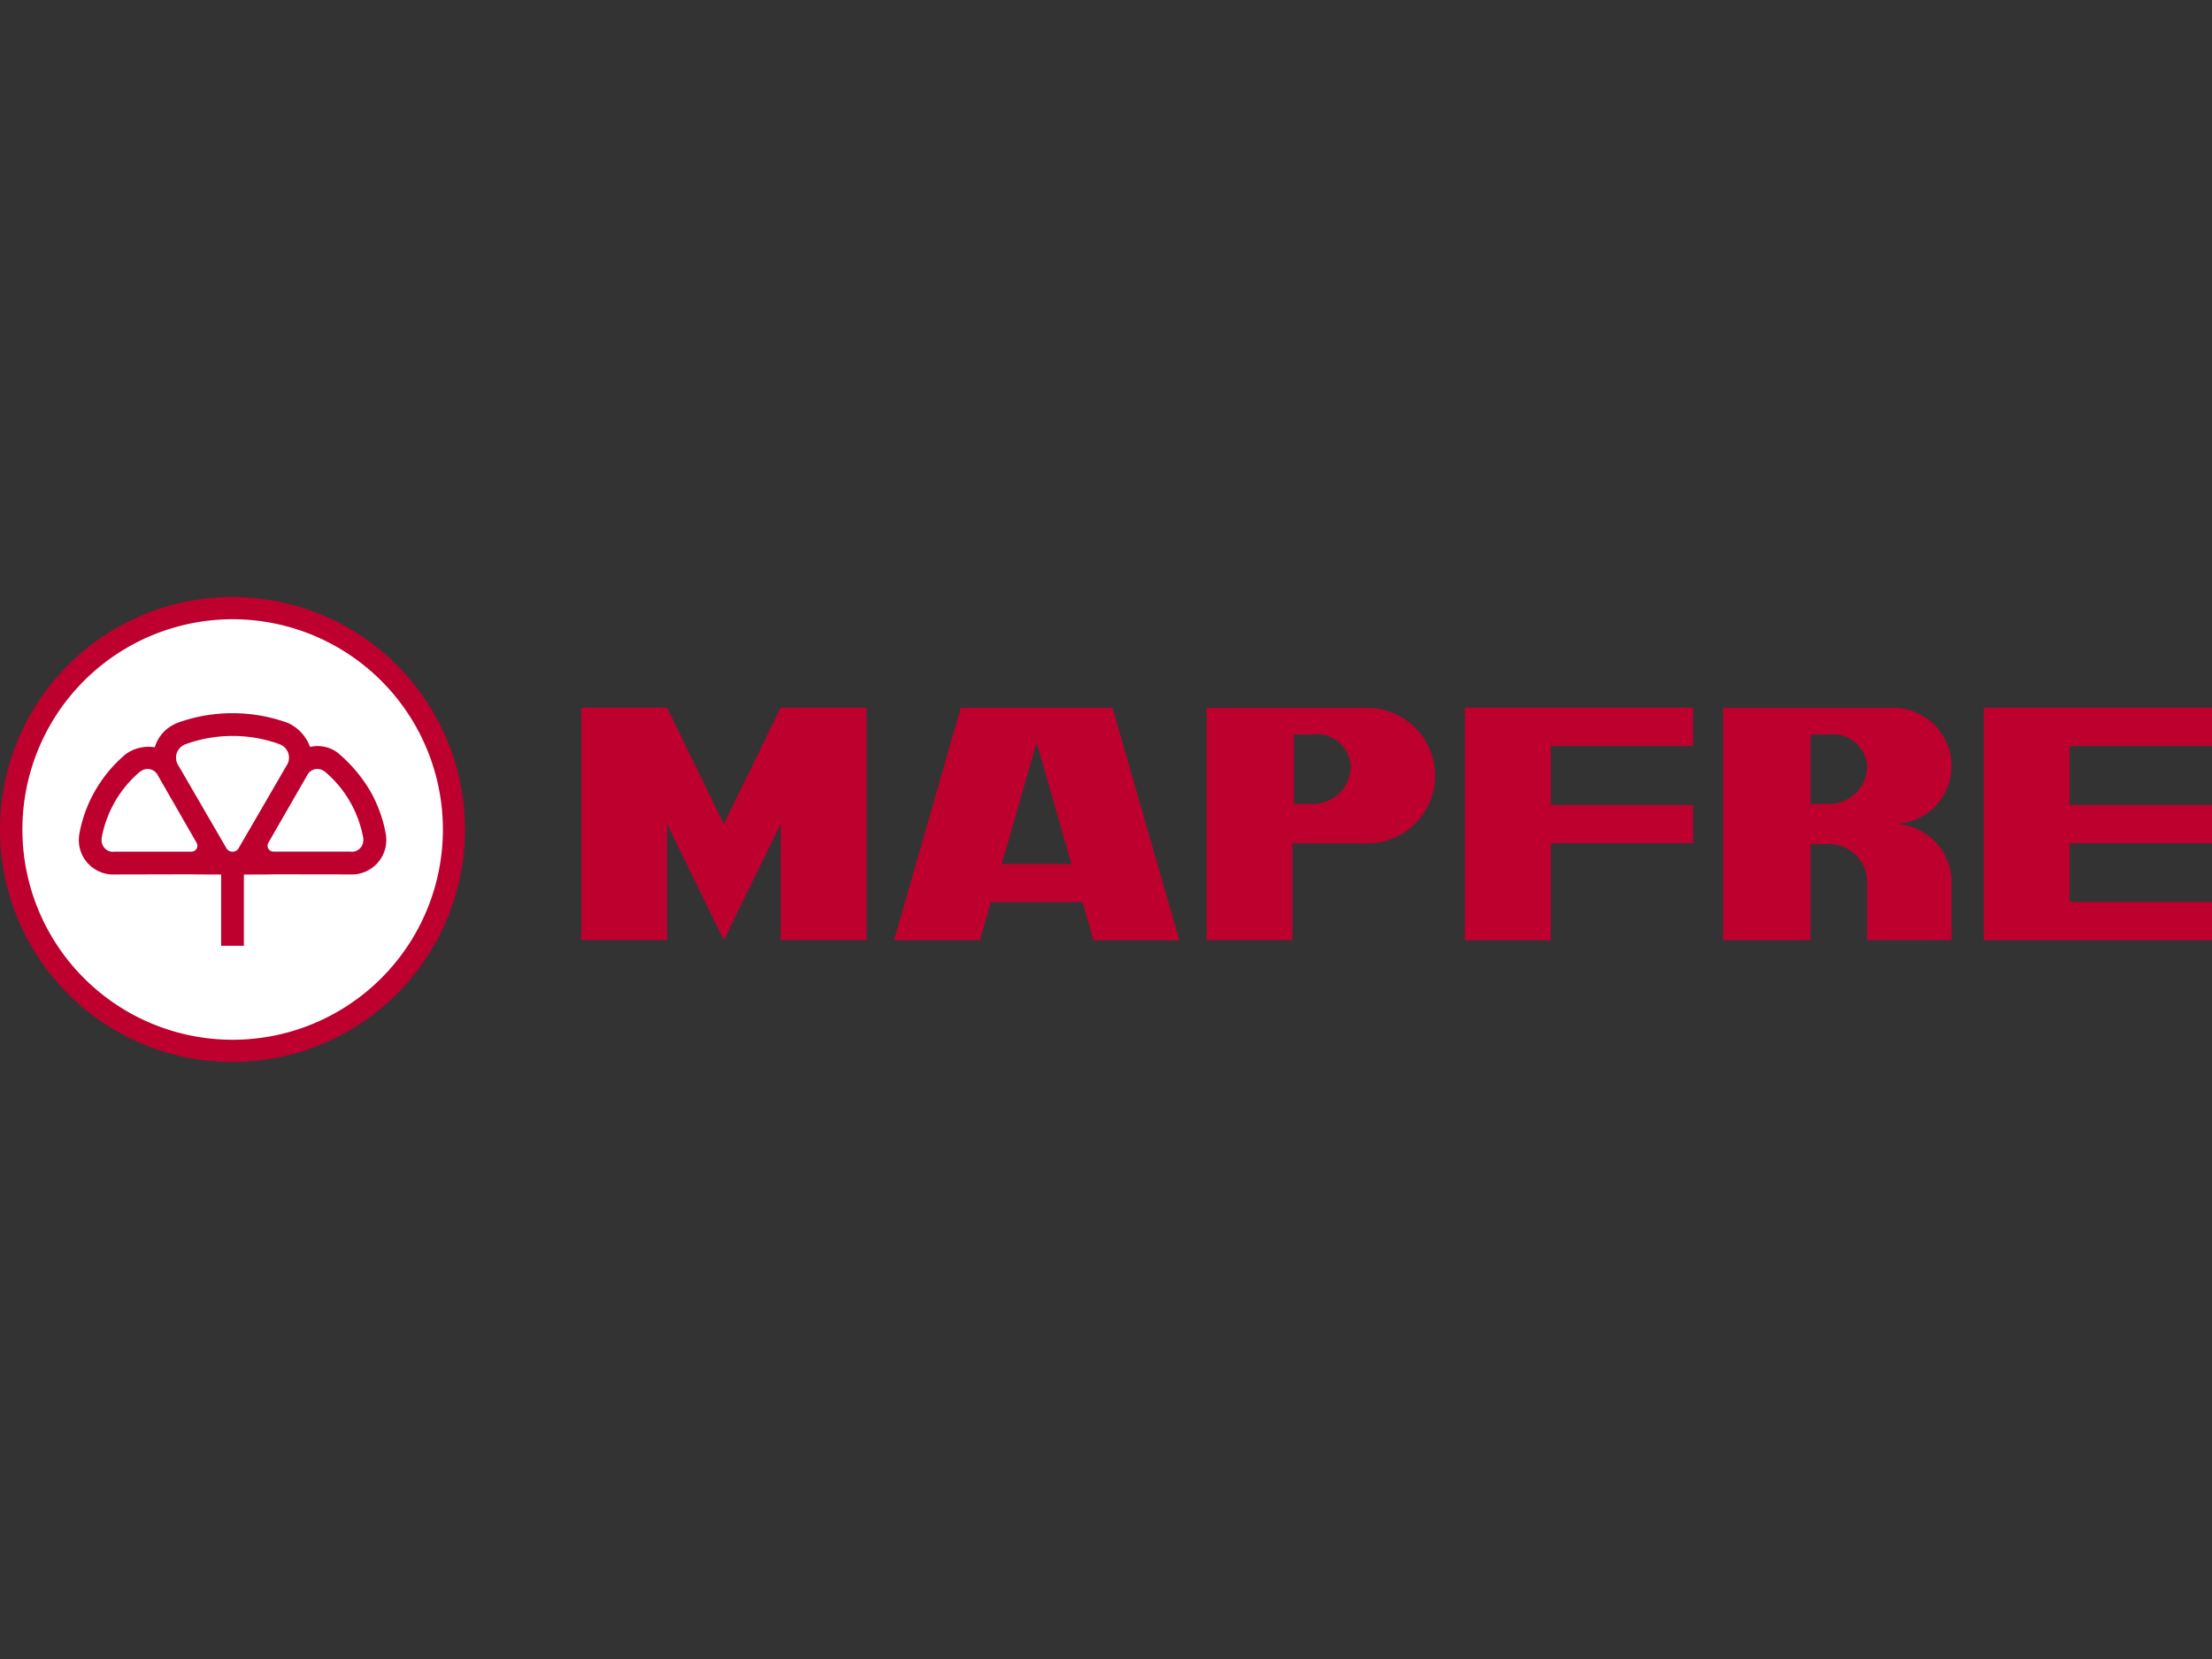 <svg id="Capa_1" data-name="Capa 1" xmlns="http://www.w3.org/2000/svg" viewBox="0 0 40 30"><rect x="0" y="0" width="40" height="30" fill="#333333" stroke="none"/><defs><style>.cls-1{fill:#be002f;}.cls-1,.cls-2{fill-rule:evenodd;}.cls-2{fill:#fff;}</style></defs><title>asegurdoras</title><path class="cls-1" d="M4.206,10.796A4.204,4.204,0,1,1,0,15,4.203,4.203,0,0,1,4.206,10.796"/><path class="cls-2" d="M4.206,11.198a3.802,3.802,0,1,0,3.803,3.802A3.803,3.803,0,0,0,4.206,11.198"/><path class="cls-1" d="M5.07,13.464a0.258,0.258,0,0,1,.108.387l-0.859,1.48a0.128,0.128,0,0,1-.23-0.002l-0.859-1.48a0.257,0.257,0,0,1,.102-0.381,0.063,0.063,0,0,1,.022-0.01,2.501,2.501,0,0,1,1.707.001L5.07,13.464M2.543,13.949a0.206,0.206,0,0,1,.231-0.015,0.212,0.212,0,0,1,.085.096l0.694,1.207a0.105,0.105,0,0,1,.002.11,0.107,0.107,0,0,1-.099.053l-1.391.001a0.194,0.194,0,0,1-.124-0.025,0.21,0.21,0,0,1-.103-0.2,0.054,0.054,0,0,1,0-.021,2.051,2.051,0,0,1,.695-1.202Zm3.323,0a0.208,0.208,0,0,0-.232-0.015,0.223,0.223,0,0,0-.085.096L4.855,15.236a0.106,0.106,0,0,0-.003.11,0.108,0.108,0,0,0,.099.053l1.392,0.001a0.187,0.187,0,0,0,.122-0.025A0.209,0.209,0,0,0,6.569,15.175a0.054,0.054,0,0,0,0-.021,2.062,2.062,0,0,0-.242-0.66,2.036,2.036,0,0,0-.453-0.541ZM4.41,15.814v1.289H3.999V15.814c-0.198-.001-0.455-0.001-0.551-0.004l-1.369.003A0.61,0.61,0,0,1,1.737,15.73a0.62,0.62,0,0,1-.311-0.564,0.509,0.509,0,0,1,.009-0.085,2.413,2.413,0,0,1,.291-0.792,2.469,2.469,0,0,1,.545-0.65,0.711,0.711,0,0,1,.528-0.126,0.677,0.677,0,0,1,.332-0.405,0.743,0.743,0,0,1,.083-0.039,2.935,2.935,0,0,1,1.987.002,0.764,0.764,0,0,1,.406.436,0.601,0.601,0,0,1,.502.107,2.661,2.661,0,0,1,.576.674,2.428,2.428,0,0,1,.291.792,0.479,0.479,0,0,1,.009.085,0.621,0.621,0,0,1-.311.564,0.61,0.61,0,0,1-.343.083L4.962,15.81C4.864,15.814,4.608,15.814,4.41,15.814Z"/><polyline class="cls-1" points="12.063 12.797 13.089 14.9 14.117 12.797 15.669 12.797 15.669 17.002 14.117 17.002 14.117 14.9 13.089 17.002 12.063 14.9 12.063 17.002 10.51 17.002 10.51 12.797 12.063 12.797"/><path class="cls-1" d="M16.167,17.003l1.207-4.205h2.744l1.208,4.205h-1.553l-0.198-.69H17.918l-0.199.69H16.167m2.578-3.575-0.629,2.195H19.376Z"/><path class="cls-1" d="M24.725,12.801a1.225,1.225,0,0,1,0,2.45h-1.353v1.751h-1.552V12.801h2.906m-0.991.48a0.612,0.612,0,0,1,.69.568,0.684,0.684,0,0,1-.69.69H23.398V13.282h0.336Z"/><polyline class="cls-1" points="26.489 12.797 30.617 12.797 30.617 13.489 28.042 13.489 28.042 14.557 30.617 14.557 30.617 15.248 28.042 15.248 28.042 17.003 26.489 17.003 26.489 12.797"/><polyline class="cls-1" points="37.424 16.312 40 16.312 40 17.003 35.874 17.003 35.874 12.797 40 12.797 40 13.489 37.424 13.489 37.424 14.557 40 14.557 40 15.248 37.424 15.248 37.424 16.312"/><path class="cls-1" d="M35.29,15.952v1.049H33.763V15.985a0.213,0.213,0,0,0,.002-0.033,0.69,0.69,0,0,0-.69-0.689H32.738v1.739l-1.578.001V12.8h3.078a1.05,1.05,0,1,1,.001,2.101A1.052,1.052,0,0,1,35.29,15.918v0.035m0-.035v0Zm-2.216-2.635a0.617,0.617,0,0,1,.69.567,0.689,0.689,0,0,1-.69.69H32.738v-1.258h0.336Z"/></svg>